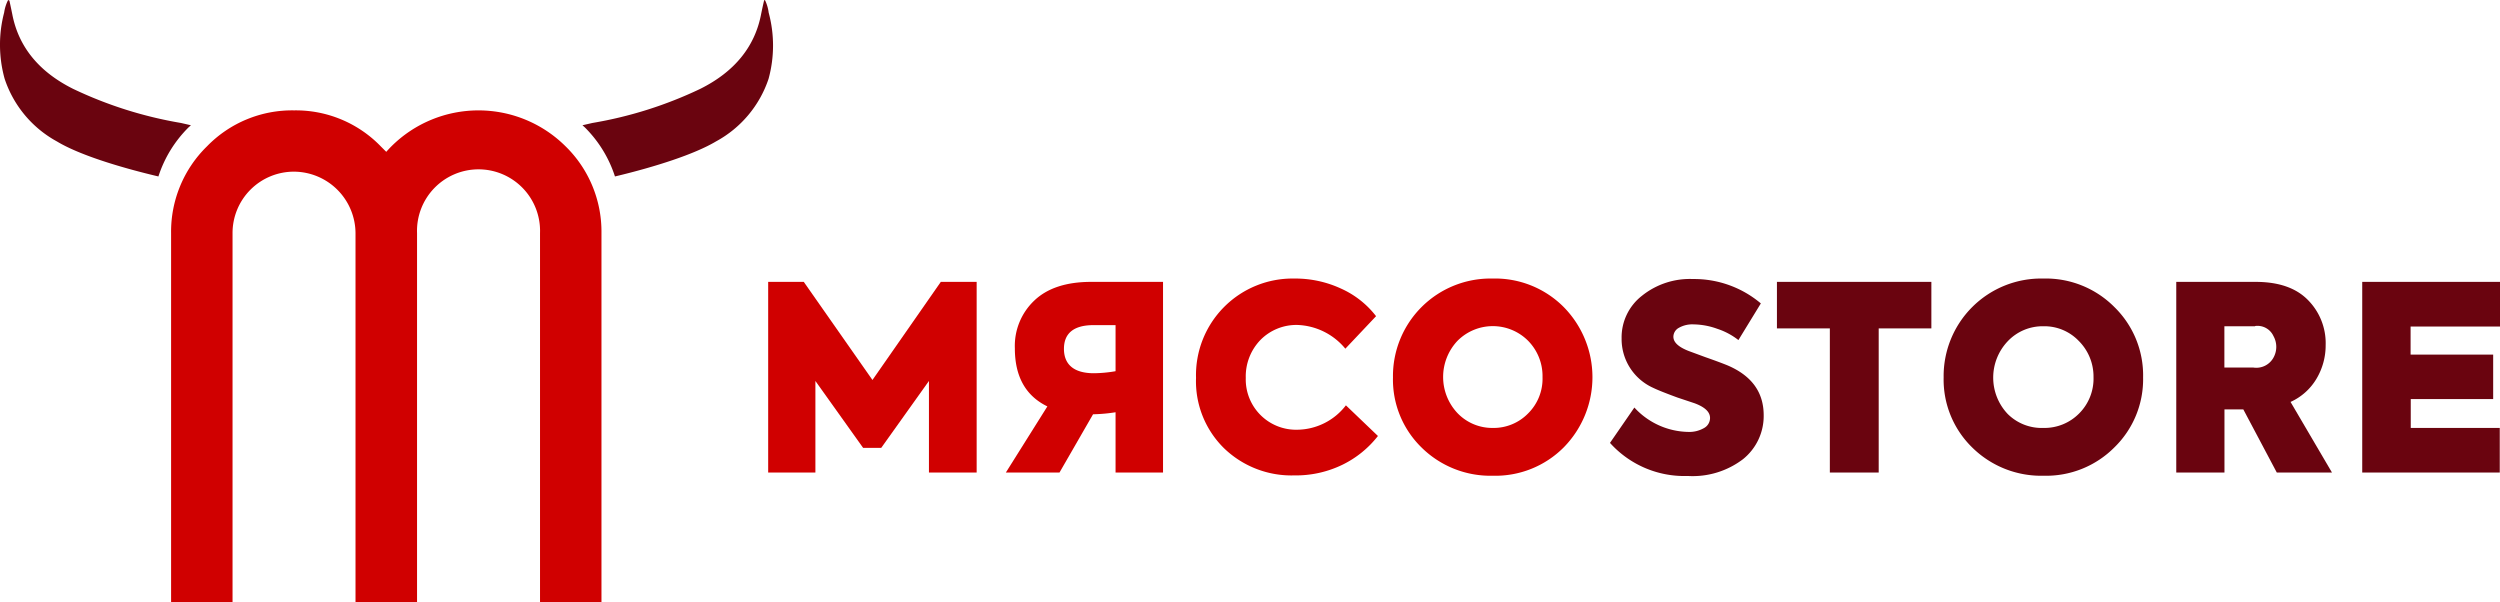 <svg xmlns="http://www.w3.org/2000/svg" viewBox="0 0 307.58 74.07"><defs><style>.cls-1{fill:#d00000;}.cls-2{fill:#6a040f;}</style></defs><title>logo_горизонтальный</title><g id="Слой_2" data-name="Слой 2"><g id="Слой_1-2" data-name="Слой 1"><path class="cls-1" d="M100.32,58.14H94.51V34.68h4.38l8.45,12.07,8.41-12.07h4.41V58.14h-5.87V46.87l-5.87,8.23h-2.23l-5.87-8.23Z"/><path class="cls-1" d="M134.29,34.68h8.8V58.14h-5.84V50.72a19.94,19.94,0,0,1-2.77.25l-4.13,7.17h-6.6L128.86,50q-4-1.94-4-7.14a7.68,7.68,0,0,1,2.38-5.87Q129.66,34.67,134.29,34.68Zm.29,11.24a16.46,16.46,0,0,0,2.67-.25V40h-2.7c-2.44,0-3.65,1-3.65,2.92S132.12,45.92,134.58,45.92Z"/><path class="cls-1" d="M159.22,58.49a11.94,11.94,0,0,1-8.61-3.33,11.54,11.54,0,0,1-3.46-8.67,11.88,11.88,0,0,1,12.1-12.22A13.39,13.39,0,0,1,165,35.51a11.25,11.25,0,0,1,4.3,3.39l-3.78,4a8,8,0,0,0-5.9-2.92,6.2,6.2,0,0,0-4.54,1.84,6.45,6.45,0,0,0-1.81,4.67,6.19,6.19,0,0,0,6.32,6.38,7.65,7.65,0,0,0,6-3l3.94,3.77a12.5,12.5,0,0,1-4.35,3.53A13.1,13.1,0,0,1,159.22,58.49Z"/><path class="cls-1" d="M183.66,58.53a12.05,12.05,0,0,1-8.79-3.5,11.66,11.66,0,0,1-3.49-8.6,12,12,0,0,1,12.25-12.16,11.91,11.91,0,0,1,8.77,3.52,12.31,12.31,0,0,1,0,17.24A11.86,11.86,0,0,1,183.66,58.53Zm0-5.88A5.92,5.92,0,0,0,188,50.87a6,6,0,0,0,1.78-4.47A6.19,6.19,0,0,0,188,41.92a6.13,6.13,0,0,0-8.67,0,6.48,6.48,0,0,0,0,8.92A5.92,5.92,0,0,0,183.63,52.65Z"/><path class="cls-2" d="M207.64,58.56a12.3,12.3,0,0,1-9.56-4.07l3-4.35a9.21,9.21,0,0,0,6.67,3,3.6,3.6,0,0,0,1.87-.46,1.42,1.42,0,0,0,.77-1.26c0-.74-.64-1.34-1.91-1.81l-2.1-.7c-1.5-.55-2.49-.95-3-1.2a6.58,6.58,0,0,1-3.87-6.1A6.48,6.48,0,0,1,202,36.4a9.4,9.4,0,0,1,6.29-2.07,12.72,12.72,0,0,1,8.35,3l-2.76,4.51a8.49,8.49,0,0,0-2.61-1.39,8.82,8.82,0,0,0-2.89-.54,3.36,3.36,0,0,0-1.84.43,1.26,1.26,0,0,0-.66,1.09c0,.68.62,1.26,1.87,1.75l2.06.76q1.71.6,2.7,1c3,1.27,4.48,3.32,4.48,6.15a6.81,6.81,0,0,1-2.54,5.4A10.22,10.22,0,0,1,207.64,58.56Z"/><path class="cls-2" d="M225.13,58.14V40.4h-6.51V34.68h19V40.4h-6.48V58.14Z"/><path class="cls-2" d="M251.42,58.53a12.06,12.06,0,0,1-8.8-3.5,11.66,11.66,0,0,1-3.49-8.6,12,12,0,0,1,12.26-12.16,11.89,11.89,0,0,1,8.76,3.52,11.74,11.74,0,0,1,3.52,8.64,11.69,11.69,0,0,1-3.52,8.6A11.85,11.85,0,0,1,251.42,58.53Zm0-5.88a6,6,0,0,0,4.38-1.78,6.06,6.06,0,0,0,1.77-4.47,6.19,6.19,0,0,0-1.84-4.48,5.84,5.84,0,0,0-4.31-1.78A5.91,5.91,0,0,0,247,42a6.5,6.5,0,0,0,0,8.92A5.92,5.92,0,0,0,251.39,52.65Z"/><path class="cls-2" d="M286.91,58.14h-6.79L276,50.37h-2.32v7.77h-5.93V34.68h9.77q4.23,0,6.42,2.22a7.54,7.54,0,0,1,2.19,5.56A8,8,0,0,1,285,46.6a7.1,7.1,0,0,1-3.19,2.85Zm-9.46-18h-3.78v5.08h3.56A2.41,2.41,0,0,0,279.71,44a2.72,2.72,0,0,0,0-2.65A2.16,2.16,0,0,0,277.45,40.11Z"/><path class="cls-2" d="M307.55,58.14H290.63V34.68h16.95v5.49h-11v3.46h10.16V49.1H296.6v3.55h10.95Z"/><path class="cls-1" d="M21.05,74.07V28.68A14.68,14.68,0,0,1,25.47,18a14.59,14.59,0,0,1,10.71-4.42A14.54,14.54,0,0,1,46.84,18l.68.68c.2-.22.41-.45.64-.68a15.19,15.19,0,0,1,21.42,0A14.68,14.68,0,0,1,74,28.68V74.07H66.44V28.68a7.57,7.57,0,1,0-15.13,0V74.07H43.74V28.68a7.61,7.61,0,0,0-7.56-7.56,7.55,7.55,0,0,0-7.57,7.56V74.07Z"/><path class="cls-2" d="M94.57,1.55A4.92,4.92,0,0,0,94.11,0C94,.05,94,.06,94,.09c-.13.55-.25,1.11-.36,1.66-.77,4-3.27,7.08-7.48,9.18a50.1,50.1,0,0,1-13.28,4.2l-1.22.28.28.25a15,15,0,0,1,3.72,6.05c5-1.19,9.82-2.75,12.43-4.31a13.69,13.69,0,0,0,6.47-7.71A15.51,15.51,0,0,0,94.57,1.55Z"/><path class="cls-2" d="M.51,1.55A4.94,4.94,0,0,1,1,0c.09.05.15.06.16.09.12.55.24,1.11.35,1.66.77,4,3.27,7.08,7.48,9.18a50.21,50.21,0,0,0,13.28,4.2l1.22.28-.28.25a15,15,0,0,0-3.72,6.05C14.47,20.52,9.65,19,7,17.4A13.69,13.69,0,0,1,.57,9.69,15.61,15.61,0,0,1,.51,1.55Z"/></g></g></svg>